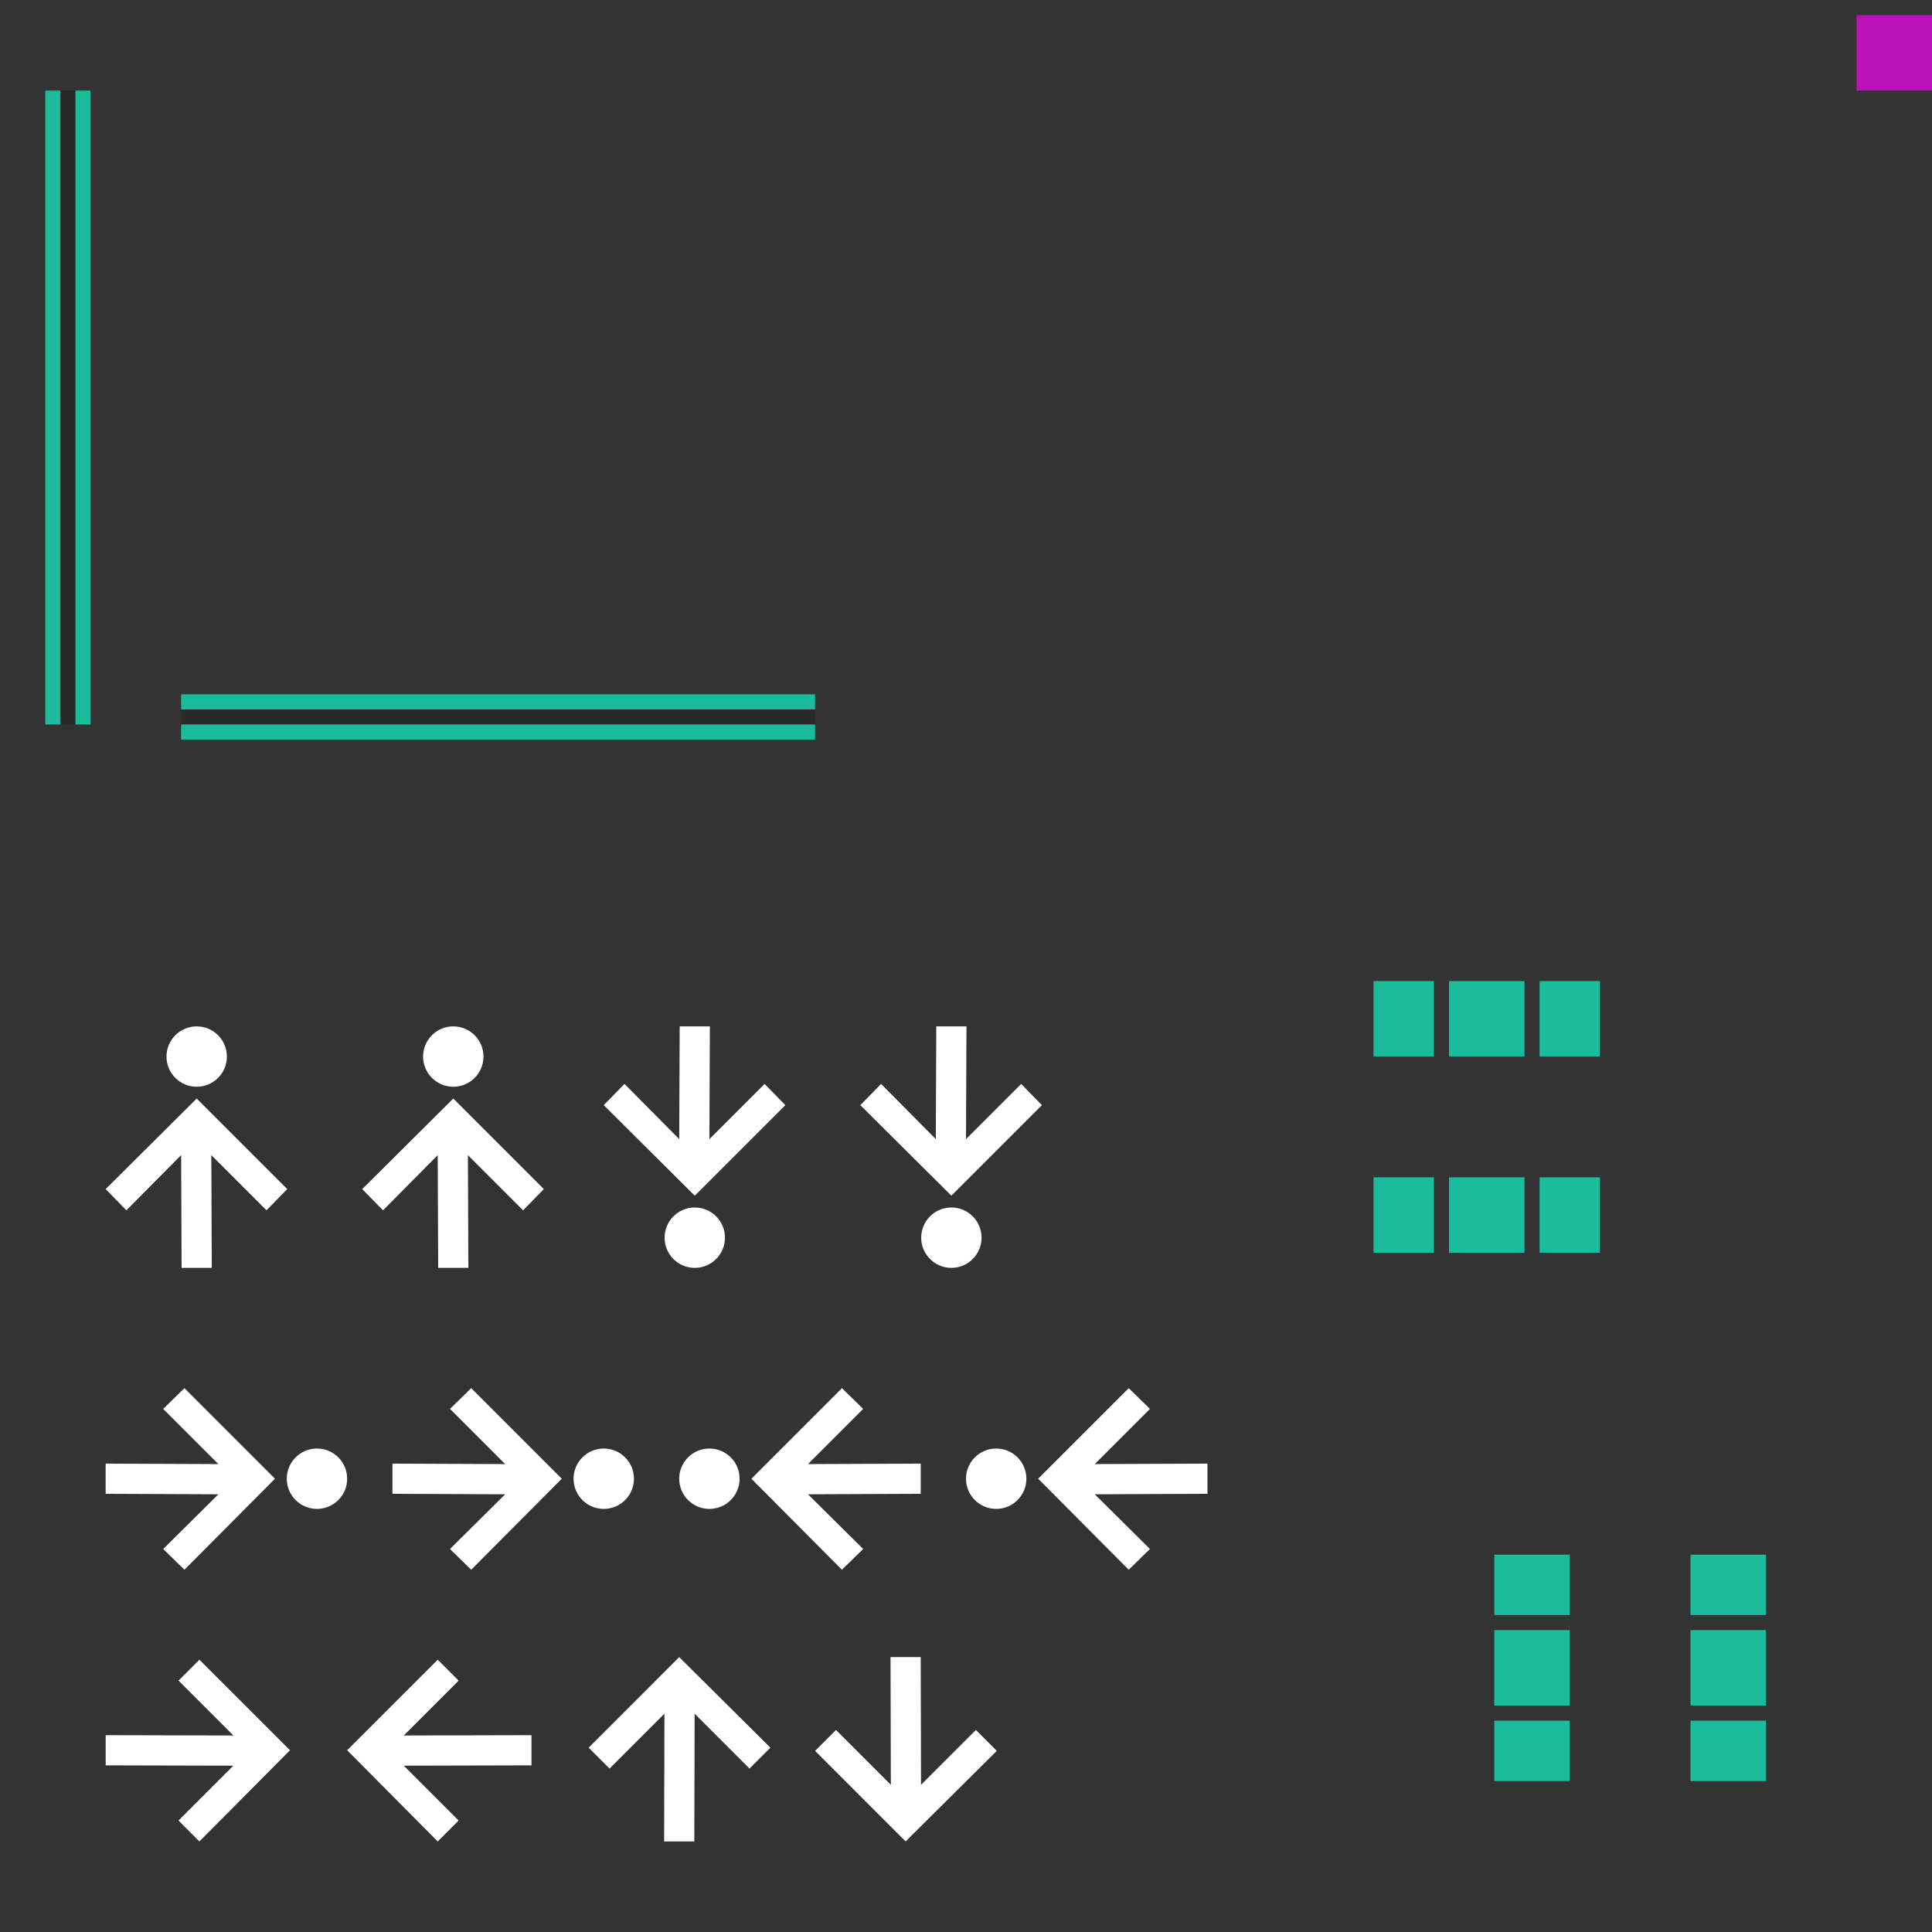 <svg xmlns="http://www.w3.org/2000/svg" width="128" height="128" version="1">
 <rect width="100%" height="100%" fill="#333333" stroke="none"/>
 <rect id="hint-stretch-borders" style="opacity:0.65;fill:#ff00ff;stroke-width:0.941" width="5" height="5" x="123" y="1"/>
 <g id="north-center" transform="translate(-152,-4)">
  <path style="fill:#1abc9c" d="m 264,112 0,5 5,0 0,-5 -5,0 z"/>
 </g>
 <g id="north-top" style="fill:url(#linearGradient4297)" transform="translate(-152,-5)">
  <path style="fill:#1abc9c;fill-opacity:1" transform="translate(152,5)" d="m 112,103 0,1 0,1 0,2 5,0 0,-2 0,-1 0,-1 -5,0 z"/>
 </g>
 <g id="north-bottom" transform="translate(-152,-3)">
  <path style="fill:#1abc9c" transform="translate(152,3)" d="m 112,114 0,3 0,1 5,0 0,-1 0,-3 -5,0 z"/>
 </g>
 <g id="south-center" transform="translate(-165,-4)">
  <path style="fill:#1abc9c" d="m 264,112 0,5 5,0 0,-5 -5,0 z"/>
 </g>
 <g id="south-top" transform="translate(-165,-5)">
  <path style="fill:#1abc9c" transform="translate(165,5)" d="m 99,103 0,1 0,1 0,2 5,0 0,-2 0,-1 0,-1 -5,0 z"/>
 </g>
 <g id="south-bottom" style="fill:url(#linearGradient4315)" transform="translate(-165,-3)">
  <path style="fill:#1abc9c;fill-opacity:1" transform="translate(165,3)" d="m 99,114 0,3 0,1 5,0 0,-1 0,-3 -5,0 z"/>
 </g>
 <g id="east-center" transform="matrix(0,-1,1,0,-16,334)">
  <path style="fill:#1abc9c" d="m 264,112 0,5 5,0 0,-5 -5,0 z"/>
 </g>
 <g id="east-left" transform="matrix(0,-1,1,0,-17,334)">
  <path style="fill:#1abc9c" transform="matrix(0,1,-1,0,334,17)" d="m 91,65 0,5 1,0 3,0 0,-5 -3,0 -1,0 z"/>
 </g>
 <g id="east-right" transform="matrix(0,-1,1,0,-15,334)">
  <path style="fill:#1abc9c;fill-opacity:1" transform="matrix(0,1,-1,0,334,15)" d="m 102,65 0,5 3,0 1,0 0,-5 -1,0 -3,0 z"/>
 </g>
 <g id="west-center" transform="matrix(0,-1,1,0,-16,347)">
  <path style="fill:#1abc9c" d="m 264,112 0,5 5,0 0,-5 -5,0 z"/>
 </g>
 <g id="west-left" style="fill:url(#linearGradient4325)" transform="matrix(0,-1,1,0,-17,347)">
  <path style="fill:#1abc9c;fill-opacity:1" transform="matrix(0,1,-1,0,347,17)" d="m 91,78 0,5 1,0 3,0 0,-5 -3,0 -1,0 z"/>
 </g>
 <g id="west-right" transform="matrix(0,-1,1,0,-15,347)">
  <path style="fill:#1abc9c" transform="matrix(0,1,-1,0,347,15)" d="m 102,78 0,5 3,0 1,0 0,-5 -1,0 -3,0 z"/>
 </g>
 <g id="vertical-centerindicator" transform="translate(1,15)">
  <rect style="opacity:0.2" width="42" height="1" x="11" y="32"/>
  <rect style="fill:#1abc9c" width="42" height="1" x="11" y="33"/>
  <rect style="fill:#1abc9c" width="42" height="1" x="11" y="31"/>
 </g>
 <g id="horizontal-centerindicator" transform="translate(-4,17)">
  <rect style="opacity:0.2" width="42" height="1" x="-31" y="8" transform="matrix(0,-1,1,0,0,0)"/>
  <rect style="fill:#1abc9c" width="42" height="1" x="-31" y="9" transform="matrix(0,-1,1,0,0,0)"/>
  <rect style="fill:#1abc9c" width="42" height="1" x="-31" y="7" transform="matrix(0,-1,1,0,0,0)"/>
 </g>
 <g id="west-minslider" style="enable-background:new" transform="translate(5.031,68.003)">
  <g transform="translate(-405,100)">
   <path style="fill:#ffffff" d="m 419,-89.222 -1.375,1.406 -3.656,-3.656 0.031,7.469 -2,0 -0.031,-7.469 -3.625,3.656 -1.375,-1.406 6.031,-6 6,6 z m -4,-8.781 c 0,1.105 -0.895,2 -2,2 -1.105,0 -2,-0.895 -2,-2 0,-1.105 0.895,-2 2,-2 1.105,0 2,0.895 2,2 z"/>
  </g>
 </g>
 <g id="north-offsetslider" style="enable-background:new" transform="translate(37,108)">
  <g transform="translate(-385,98.003)">
   <path style="fill:#ffffff" d="m 387,-90.215 1.386,1.385 3.635,-3.635 -0.021,8.461 2,0 0.021,-8.461 3.634,3.635 1.385,-1.385 -6.041,-6.001 z"/>
  </g>
 </g>
 <g id="north-maxslider" style="enable-background:new" transform="translate(6.999,89.969)">
  <g transform="translate(-325,99.003)">
   <path style="fill:#ffffff" d="m 330.22,-97.003 -1.406,1.375 3.656,3.656 -7.469,-0.031 0,2 7.469,0.031 -3.656,3.625 1.406,1.375 6,-6.031 -6,-6 z m 8.781,4 c -1.105,0 -2,0.895 -2,2 0,1.105 0.895,2 2,2 1.105,0 2,-0.895 2,-2 0,-1.105 -0.895,-2 -2,-2 z"/>
  </g>
 </g>
 <g id="east-offsetslider" style="enable-background:new" transform="translate(5.002,107.96)">
  <g transform="translate(-305,99.003)">
   <path style="fill:#ffffff" d="m 313.21,-97.003 -1.385,1.386 3.635,3.635 -8.461,-0.021 0,2 8.461,0.021 -3.635,3.634 1.385,1.385 6.001,-6.041 z"/>
  </g>
 </g>
 <g id="east-minslider" style="enable-background:new" transform="translate(22.031,68.003)">
  <g transform="translate(-405,100)">
   <path style="fill:#ffffff" d="m 419,-89.222 -1.375,1.406 -3.656,-3.656 0.031,7.469 -2,0 -0.031,-7.469 -3.625,3.656 -1.375,-1.406 6.031,-6 6,6 z m -4,-8.781 c 0,1.105 -0.895,2 -2,2 -1.105,0 -2,-0.895 -2,-2 0,-1.105 0.895,-2 2,-2 1.105,0 2,0.895 2,2 z"/>
  </g>
 </g>
 <g id="west-maxslider" style="enable-background:new" transform="matrix(1,0,0,-1,38.031,83.997)">
  <g transform="translate(-405,100)">
   <path style="fill:#ffffff" d="m 419,-89.222 -1.375,1.406 -3.656,-3.656 0.031,7.469 -2,0 -0.031,-7.469 -3.625,3.656 -1.375,-1.406 6.031,-6 6,6 z m -4,-8.781 c 0,1.105 -0.895,2 -2,2 -1.105,0 -2,-0.895 -2,-2 0,-1.105 0.895,-2 2,-2 1.105,0 2,0.895 2,2 z"/>
  </g>
 </g>
 <g id="east-maxslider" style="enable-background:new" transform="matrix(1,0,0,-1,55.031,83.997)">
  <g transform="translate(-405,100)">
   <path style="fill:#ffffff" d="m 419,-89.222 -1.375,1.406 -3.656,-3.656 0.031,7.469 -2,0 -0.031,-7.469 -3.625,3.656 -1.375,-1.406 6.031,-6 6,6 z m -4,-8.781 c 0,1.105 -0.895,2 -2,2 -1.105,0 -2,-0.895 -2,-2 0,-1.105 0.895,-2 2,-2 1.105,0 2,0.895 2,2 z"/>
  </g>
 </g>
 <g id="south-maxslider" style="enable-background:new" transform="translate(25.999,89.969)">
  <g transform="translate(-325,99.003)">
   <path style="fill:#ffffff" d="m 330.22,-97.003 -1.406,1.375 3.656,3.656 -7.469,-0.031 0,2 7.469,0.031 -3.656,3.625 1.406,1.375 6,-6.031 -6,-6 z m 8.781,4 c -1.105,0 -2,0.895 -2,2 0,1.105 0.895,2 2,2 1.105,0 2,-0.895 2,-2 0,-1.105 -0.895,-2 -2,-2 z"/>
  </g>
 </g>
 <g id="north-minslider" style="enable-background:new" transform="matrix(-1,0,0,1,61.001,89.969)">
  <g transform="translate(-325,99.003)">
   <path style="fill:#ffffff" d="m 330.22,-97.003 -1.406,1.375 3.656,3.656 -7.469,-0.031 0,2 7.469,0.031 -3.656,3.625 1.406,1.375 6,-6.031 -6,-6 z m 8.781,4 c -1.105,0 -2,0.895 -2,2 0,1.105 0.895,2 2,2 1.105,0 2,-0.895 2,-2 0,-1.105 -0.895,-2 -2,-2 z"/>
  </g>
 </g>
 <g id="south-minslider" style="enable-background:new" transform="matrix(-1,0,0,1,80.001,89.969)">
  <g transform="translate(-325,99.003)">
   <path style="fill:#ffffff" d="m 330.22,-97.003 -1.406,1.375 3.656,3.656 -7.469,-0.031 0,2 7.469,0.031 -3.656,3.625 1.406,1.375 6,-6.031 -6,-6 z m 8.781,4 c -1.105,0 -2,0.895 -2,2 0,1.105 0.895,2 2,2 1.105,0 2,-0.895 2,-2 0,-1.105 -0.895,-2 -2,-2 z"/>
  </g>
 </g>
 <g id="west-offsetslider" style="enable-background:new" transform="matrix(-1,0,0,1,37.211,107.96)">
  <g transform="translate(-305,99.003)">
   <path style="fill:#ffffff" d="m 313.21,-97.003 -1.385,1.386 3.635,3.635 -8.461,-0.021 0,2 8.461,0.021 -3.635,3.634 1.385,1.385 6.001,-6.041 z"/>
  </g>
 </g>
 <g id="south-offsetslider" style="enable-background:new" transform="matrix(1,0,0,-1,52,123.787)">
  <g transform="translate(-385,98.003)">
   <path style="fill:#ffffff" d="m 387,-90.215 1.386,1.385 3.635,-3.635 -0.021,8.461 2,0 0.021,-8.461 3.634,3.635 1.385,-1.385 -6.041,-6.001 z"/>
  </g>
 </g>
</svg>
